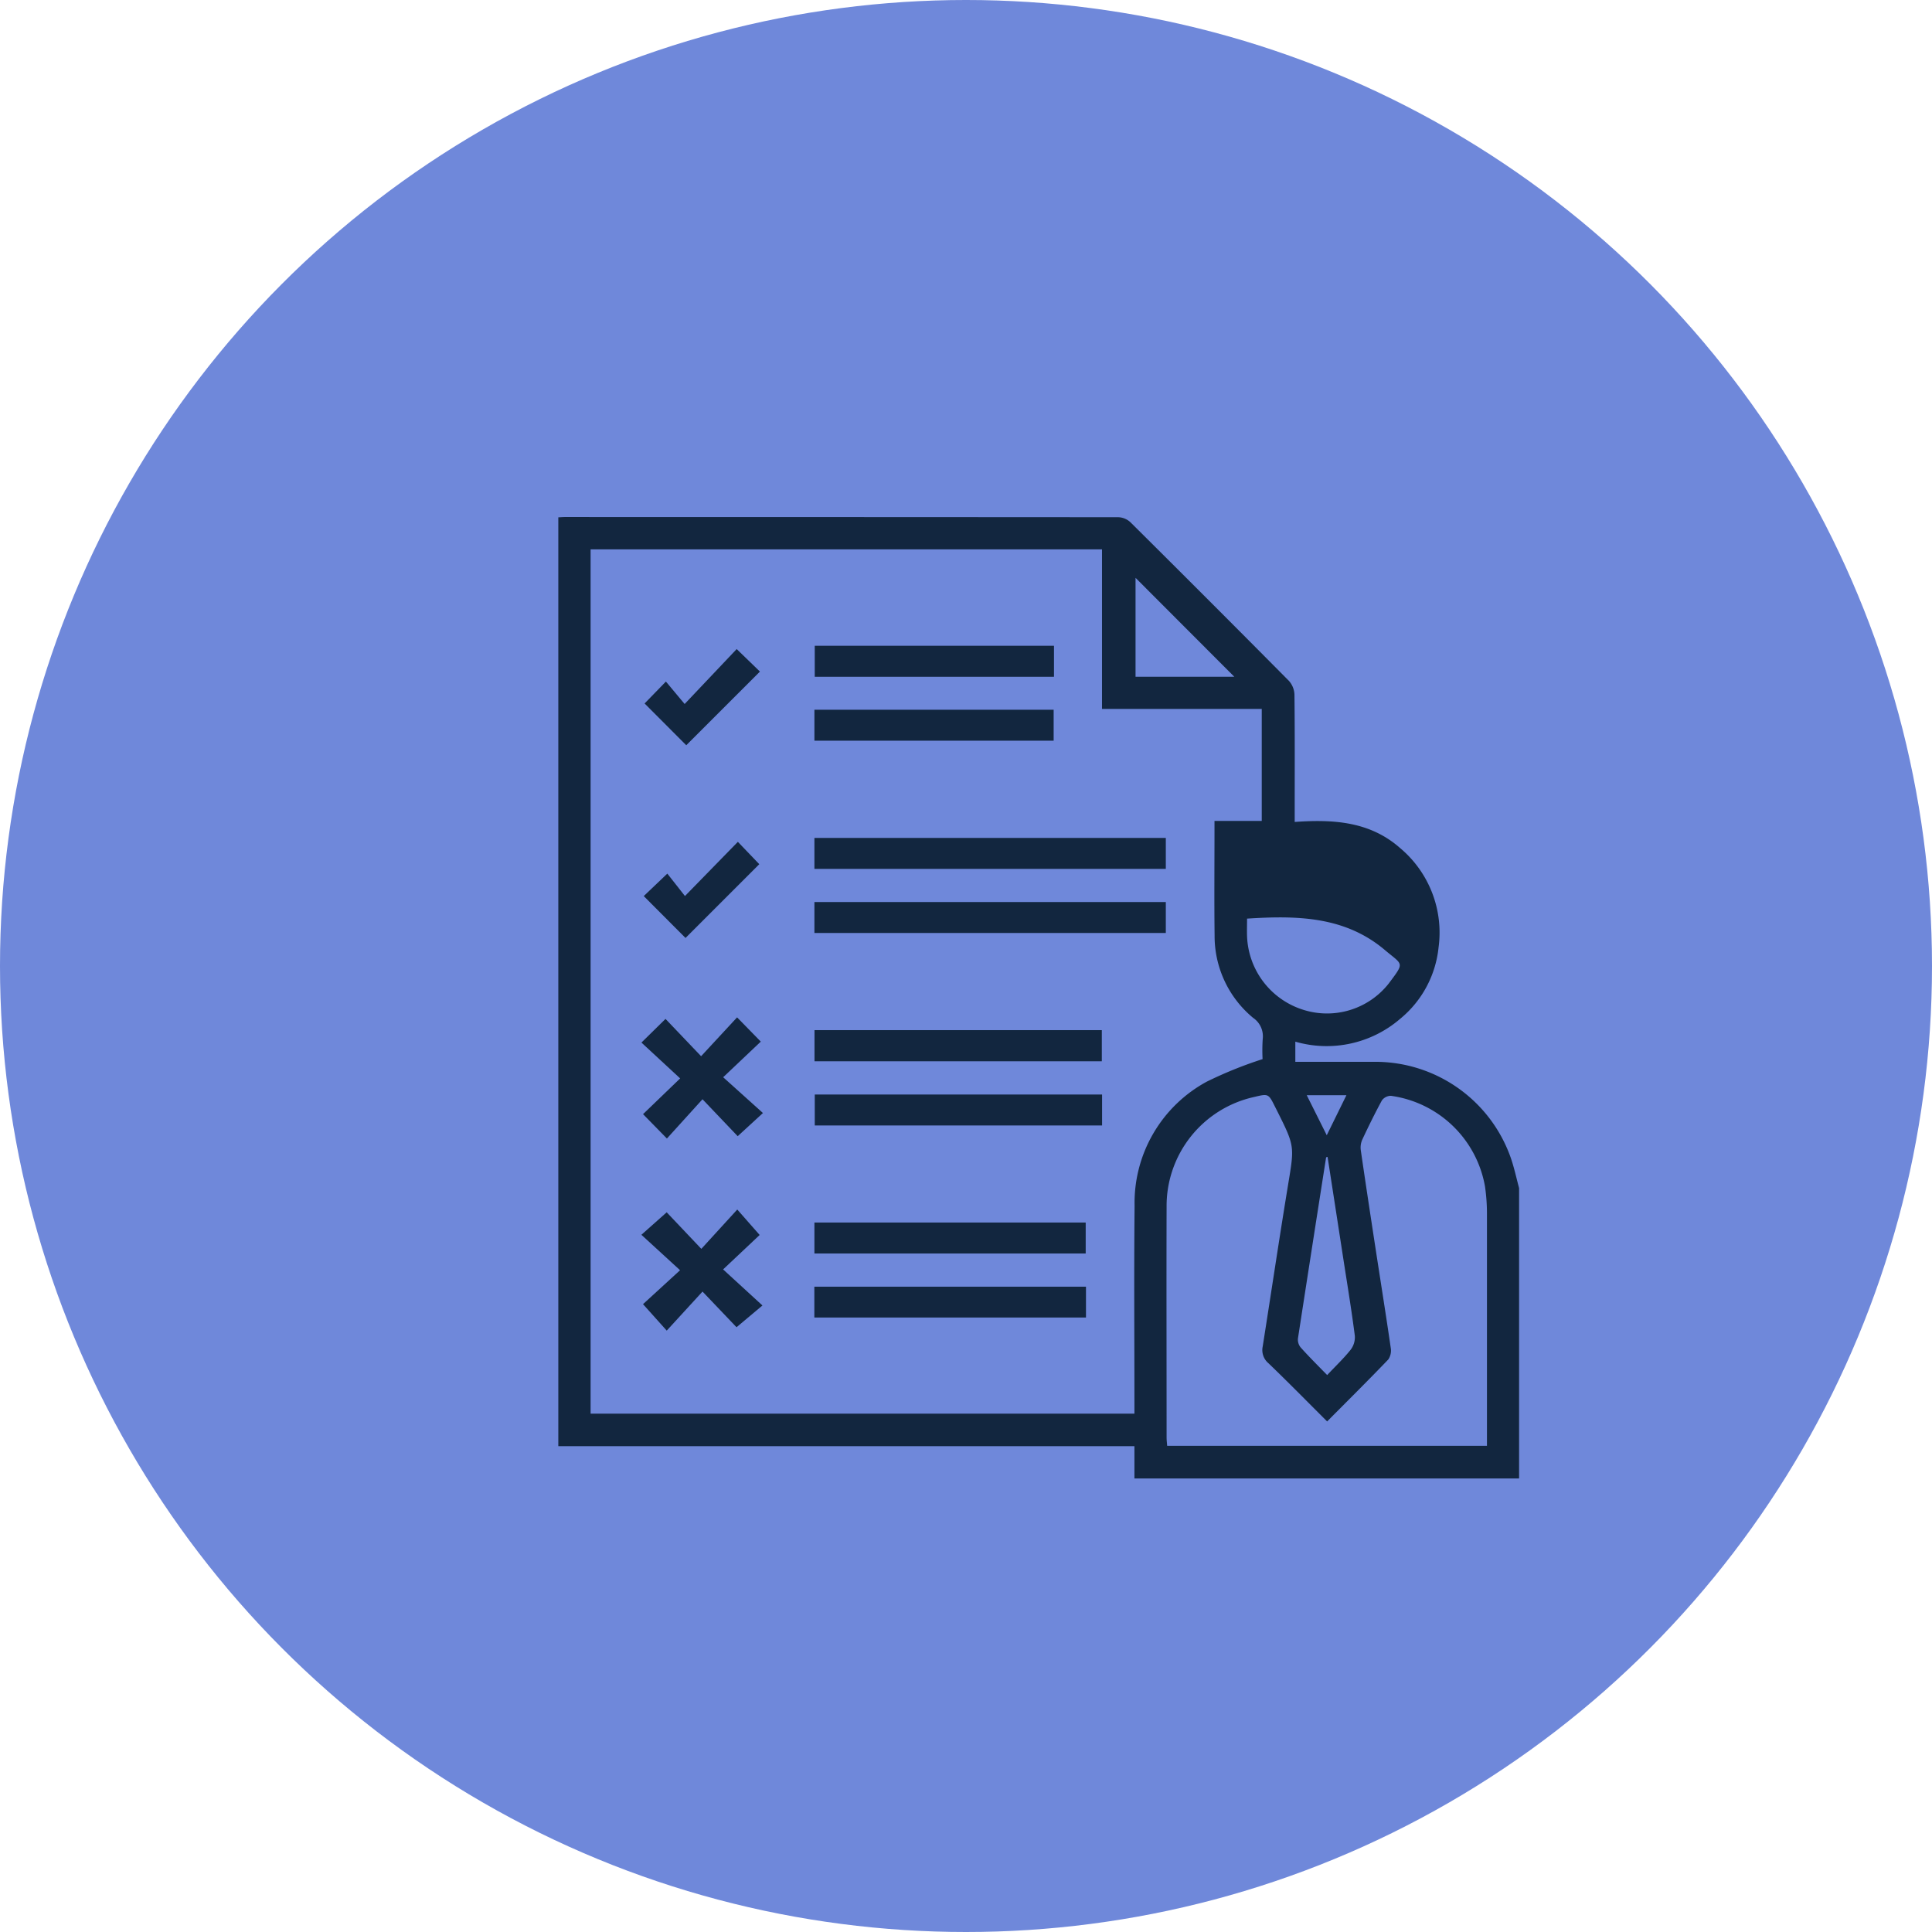 <svg xmlns="http://www.w3.org/2000/svg" xmlns:xlink="http://www.w3.org/1999/xlink" width="111" height="111" viewBox="0 0 111 111">
  <defs>
    <clipPath id="clip-path">
      <rect id="Rectángulo_58313" data-name="Rectángulo 58313" width="55.198" height="55.24" fill="#12263f"/>
    </clipPath>
  </defs>
  <g id="Grupo_1018679" data-name="Grupo 1018679" transform="translate(-748 -5712.922)">
    <circle id="Elipse_8518" data-name="Elipse 8518" cx="55.5" cy="55.5" r="55.5" transform="translate(748 5712.922)" fill="#6f88da"/>
    <g id="Grupo_180438" data-name="Grupo 180438" transform="translate(780.077 5742.626)">
      <g id="Grupo_180436" data-name="Grupo 180436" clip-path="url(#clip-path)">
        <path id="Trazado_231945" data-name="Trazado 231945" d="M55.2,38.551V55.239H33.1V53.383H0V.017C.145.01.257,0,.368,0Q16.275,0,32.182.011A1.081,1.081,0,0,1,32.87.3q4.573,4.539,9.109,9.116a1.247,1.247,0,0,1,.315.791c.025,2.205.014,4.411.014,6.617v.695c2.22-.159,4.326-.029,6.056,1.5a6.335,6.335,0,0,1,2.209,5.71,6.1,6.1,0,0,1-2.205,4.1,6.471,6.471,0,0,1-6.024,1.313V31.3c1.566,0,3.1,0,4.628,0a8.247,8.247,0,0,1,7.758,5.54c.192.557.314,1.138.468,1.708M1.855,1.858V51.515H33.1v-.658c0-3.759-.029-7.519.009-11.277a7.916,7.916,0,0,1,4.153-7.143,23.737,23.737,0,0,1,3.2-1.292,10.03,10.03,0,0,1,.009-1.162,1.278,1.278,0,0,0-.552-1.209,6.1,6.1,0,0,1-2.213-4.738c-.025-1.994-.006-3.989-.006-5.984v-.591h2.715V11.026H31.237V1.858Zm42.313,50.1C43.006,50.8,41.92,49.693,40.8,48.617a.985.985,0,0,1-.331-.959c.49-3.1.95-6.2,1.46-9.3.363-2.2.391-2.2-.628-4.233l-.129-.256c-.374-.746-.374-.746-1.21-.545a6.412,6.412,0,0,0-5.014,6.325c-.013,4.411,0,8.821,0,13.232,0,.164.022.328.033.481H53.354v-.651q0-6.357,0-12.714a10.9,10.9,0,0,0-.114-1.544,6.371,6.371,0,0,0-5.407-5.2.648.648,0,0,0-.514.262c-.4.737-.773,1.495-1.129,2.257a1.115,1.115,0,0,0-.086.6c.28,1.931.575,3.861.87,5.789.284,1.853.581,3.7.85,5.56a.917.917,0,0,1-.137.678c-1.139,1.189-2.31,2.348-3.516,3.563m-4.6-28.888c0,.348-.012.688,0,1.026a4.608,4.608,0,0,0,3.194,4.2,4.512,4.512,0,0,0,4.946-1.5c.929-1.243.82-1.042-.218-1.919-2.3-1.949-5.064-1.992-7.923-1.808m4.6,26.227c.506-.537.967-.972,1.357-1.464a1.179,1.179,0,0,0,.235-.8c-.177-1.381-.4-2.755-.616-4.131q-.473-3.069-.95-6.146c-.053.019-.082.023-.083.031q-.816,5.2-1.618,10.4a.709.709,0,0,0,.151.514c.458.513.948,1,1.525,1.591M38.84,9.179,33.164,3.493V9.179ZM43,33.218l1.15,2.3,1.13-2.3Z" transform="translate(0 0.001)" fill="#12263f"/>
        <rect id="Rectángulo_58305" data-name="Rectángulo 58305" width="20.189" height="1.778" transform="translate(14.714 18.438)" fill="#12263f"/>
        <rect id="Rectángulo_58306" data-name="Rectángulo 58306" width="20.189" height="1.778" transform="translate(14.714 22.121)" fill="#12263f"/>
        <rect id="Rectángulo_58307" data-name="Rectángulo 58307" width="16.507" height="1.789" transform="translate(14.719 29.481)" fill="#12263f"/>
        <rect id="Rectángulo_58308" data-name="Rectángulo 58308" width="16.507" height="1.778" transform="translate(14.734 33.18)" fill="#12263f"/>
        <rect id="Rectángulo_58309" data-name="Rectángulo 58309" width="15.586" height="1.778" transform="translate(14.714 40.535)" fill="#12263f"/>
        <rect id="Rectángulo_58310" data-name="Rectángulo 58310" width="15.606" height="1.771" transform="translate(14.71 44.221)" fill="#12263f"/>
        <path id="Trazado_231946" data-name="Trazado 231946" d="M46.946,256.137l-2.021-2.121-2.045,2.256-1.371-1.4,2.132-2.054-2.224-2.059L42.8,249.4l2.045,2.143,2.067-2.232,1.362,1.393-2.162,2.047,2.285,2.056-1.45,1.331" transform="translate(-36.641 -220.564)" fill="#12263f"/>
        <path id="Trazado_231947" data-name="Trazado 231947" d="M41.479,350.519l2.131-1.952-2.222-2.036,1.454-1.292,1.99,2.1,2.065-2.26,1.286,1.463-2.1,1.978,2.26,2.072-1.489,1.25L44.9,349.793l-2.056,2.243-1.361-1.518" transform="translate(-36.615 -305.292)" fill="#12263f"/>
        <rect id="Rectángulo_58311" data-name="Rectángulo 58311" width="13.745" height="1.782" transform="translate(14.733 7.398)" fill="#12263f"/>
        <rect id="Rectángulo_58312" data-name="Rectángulo 58312" width="13.745" height="1.778" transform="translate(14.714 11.073)" fill="#12263f"/>
        <path id="Trazado_231948" data-name="Trazado 231948" d="M44.21,67.7l1.077,1.289,2.99-3.156,1.336,1.294-4.233,4.232-2.394-2.4L44.21,67.7" transform="translate(-38.029 -58.246)" fill="#12263f"/>
        <path id="Trazado_231949" data-name="Trazado 231949" d="M44.981,167.39l-2.4-2.407,1.354-1.291,1.013,1.288,3.04-3.113,1.231,1.284-4.239,4.239" transform="translate(-37.672 -143.204)" fill="#12263f"/>
      </g>
    </g>
  </g>
</svg>
